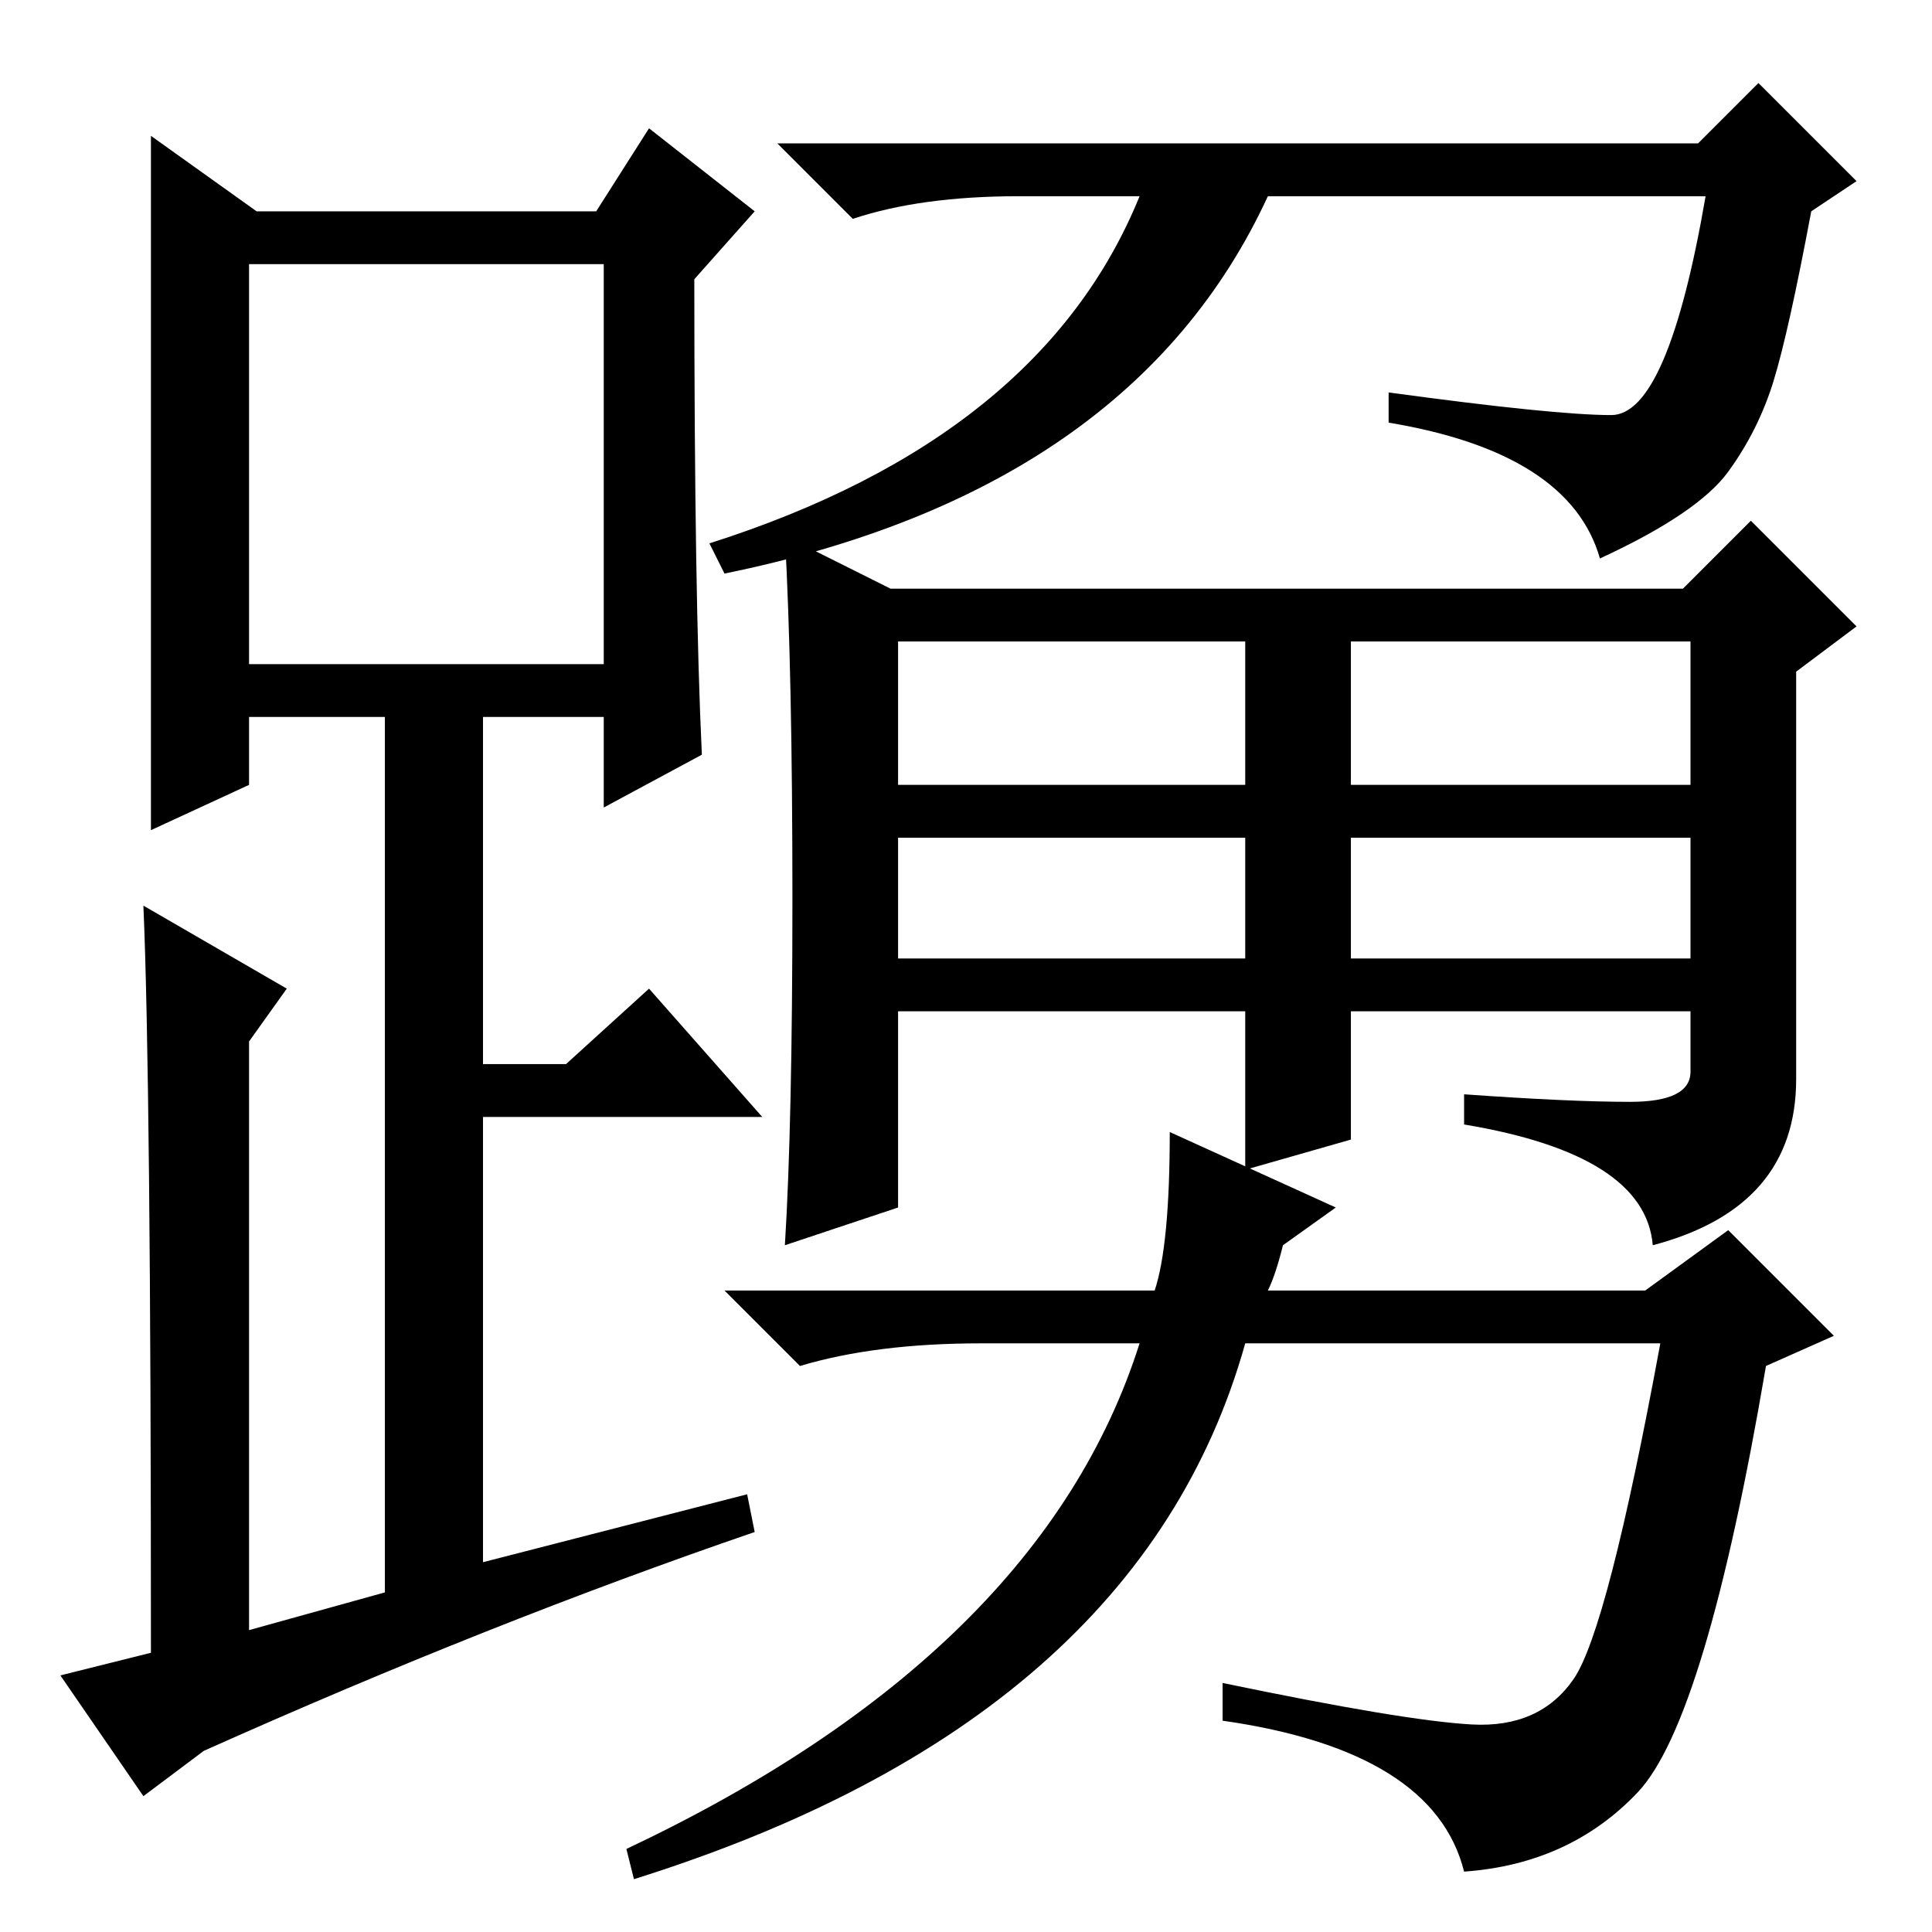 <?xml version="1.0" standalone="no"?>
<!DOCTYPE svg PUBLIC "-//W3C//DTD SVG 1.1//EN" "http://www.w3.org/Graphics/SVG/1.1/DTD/svg11.dtd" >
<svg xmlns="http://www.w3.org/2000/svg" xmlns:xlink="http://www.w3.org/1999/xlink" version="1.1" viewBox="0 -36 256 256">
  <g transform="matrix(1 0 0 -1 0 220)">
   <path fill="currentColor"
d="M93 156l-13 -7v12h-16v-46h11l11 10l15 -17h-37v-59l35 9l1 -5q-35 -12 -73 -29l-8 -6l-11 16l12 3q0 76 -1 99l19 -11l-5 -7v-78l18 5v116h-18v-9l-13 -6v43v49l14 -10h45l7 11l14 -11l-8 -9q0 -42 1 -63zM33 168h47v53h-47v-53zM96 180l-2 4q44 14 57 46h-16
q-13 0 -22 -3l-10 10h122l8 8l13 -13l-6 -4q-3 -16 -5 -22.5t-6 -12t-17 -11.5q-4 14 -28 18v4q22 -3 29.5 -3t12.5 29h-58q-18 -39 -72 -50zM179 129h45v16h-45v-16zM105 137q0 30 -1 48l14 -7h105l9 9l14 -14l-8 -6v-54q0 -17 -19 -22q-1 12 -25 16v4q14 -1 22 -1t8 4v8
h-45v-17l-14 -4v21h-46v-26l-15 -5q1 16 1 46zM119 152h46v19h-46v-19zM179 152h45v19h-45v-19zM119 129h46v16h-46v-16zM168 85h50l11 8l14 -14l-9 -4q-8 -47 -17 -56.5t-23 -10.5q-4 16 -32 20v5q24 -5 33 -5.5t13.5 6t11.5 44.5h-55q-14 -50 -81 -71l-1 4q55 26 68 67
h-21q-14 0 -24 -3l-10 10h57q2 6 2 21l22 -10l-7 -5q-1 -4 -2 -6z" />
  </g>

</svg>
